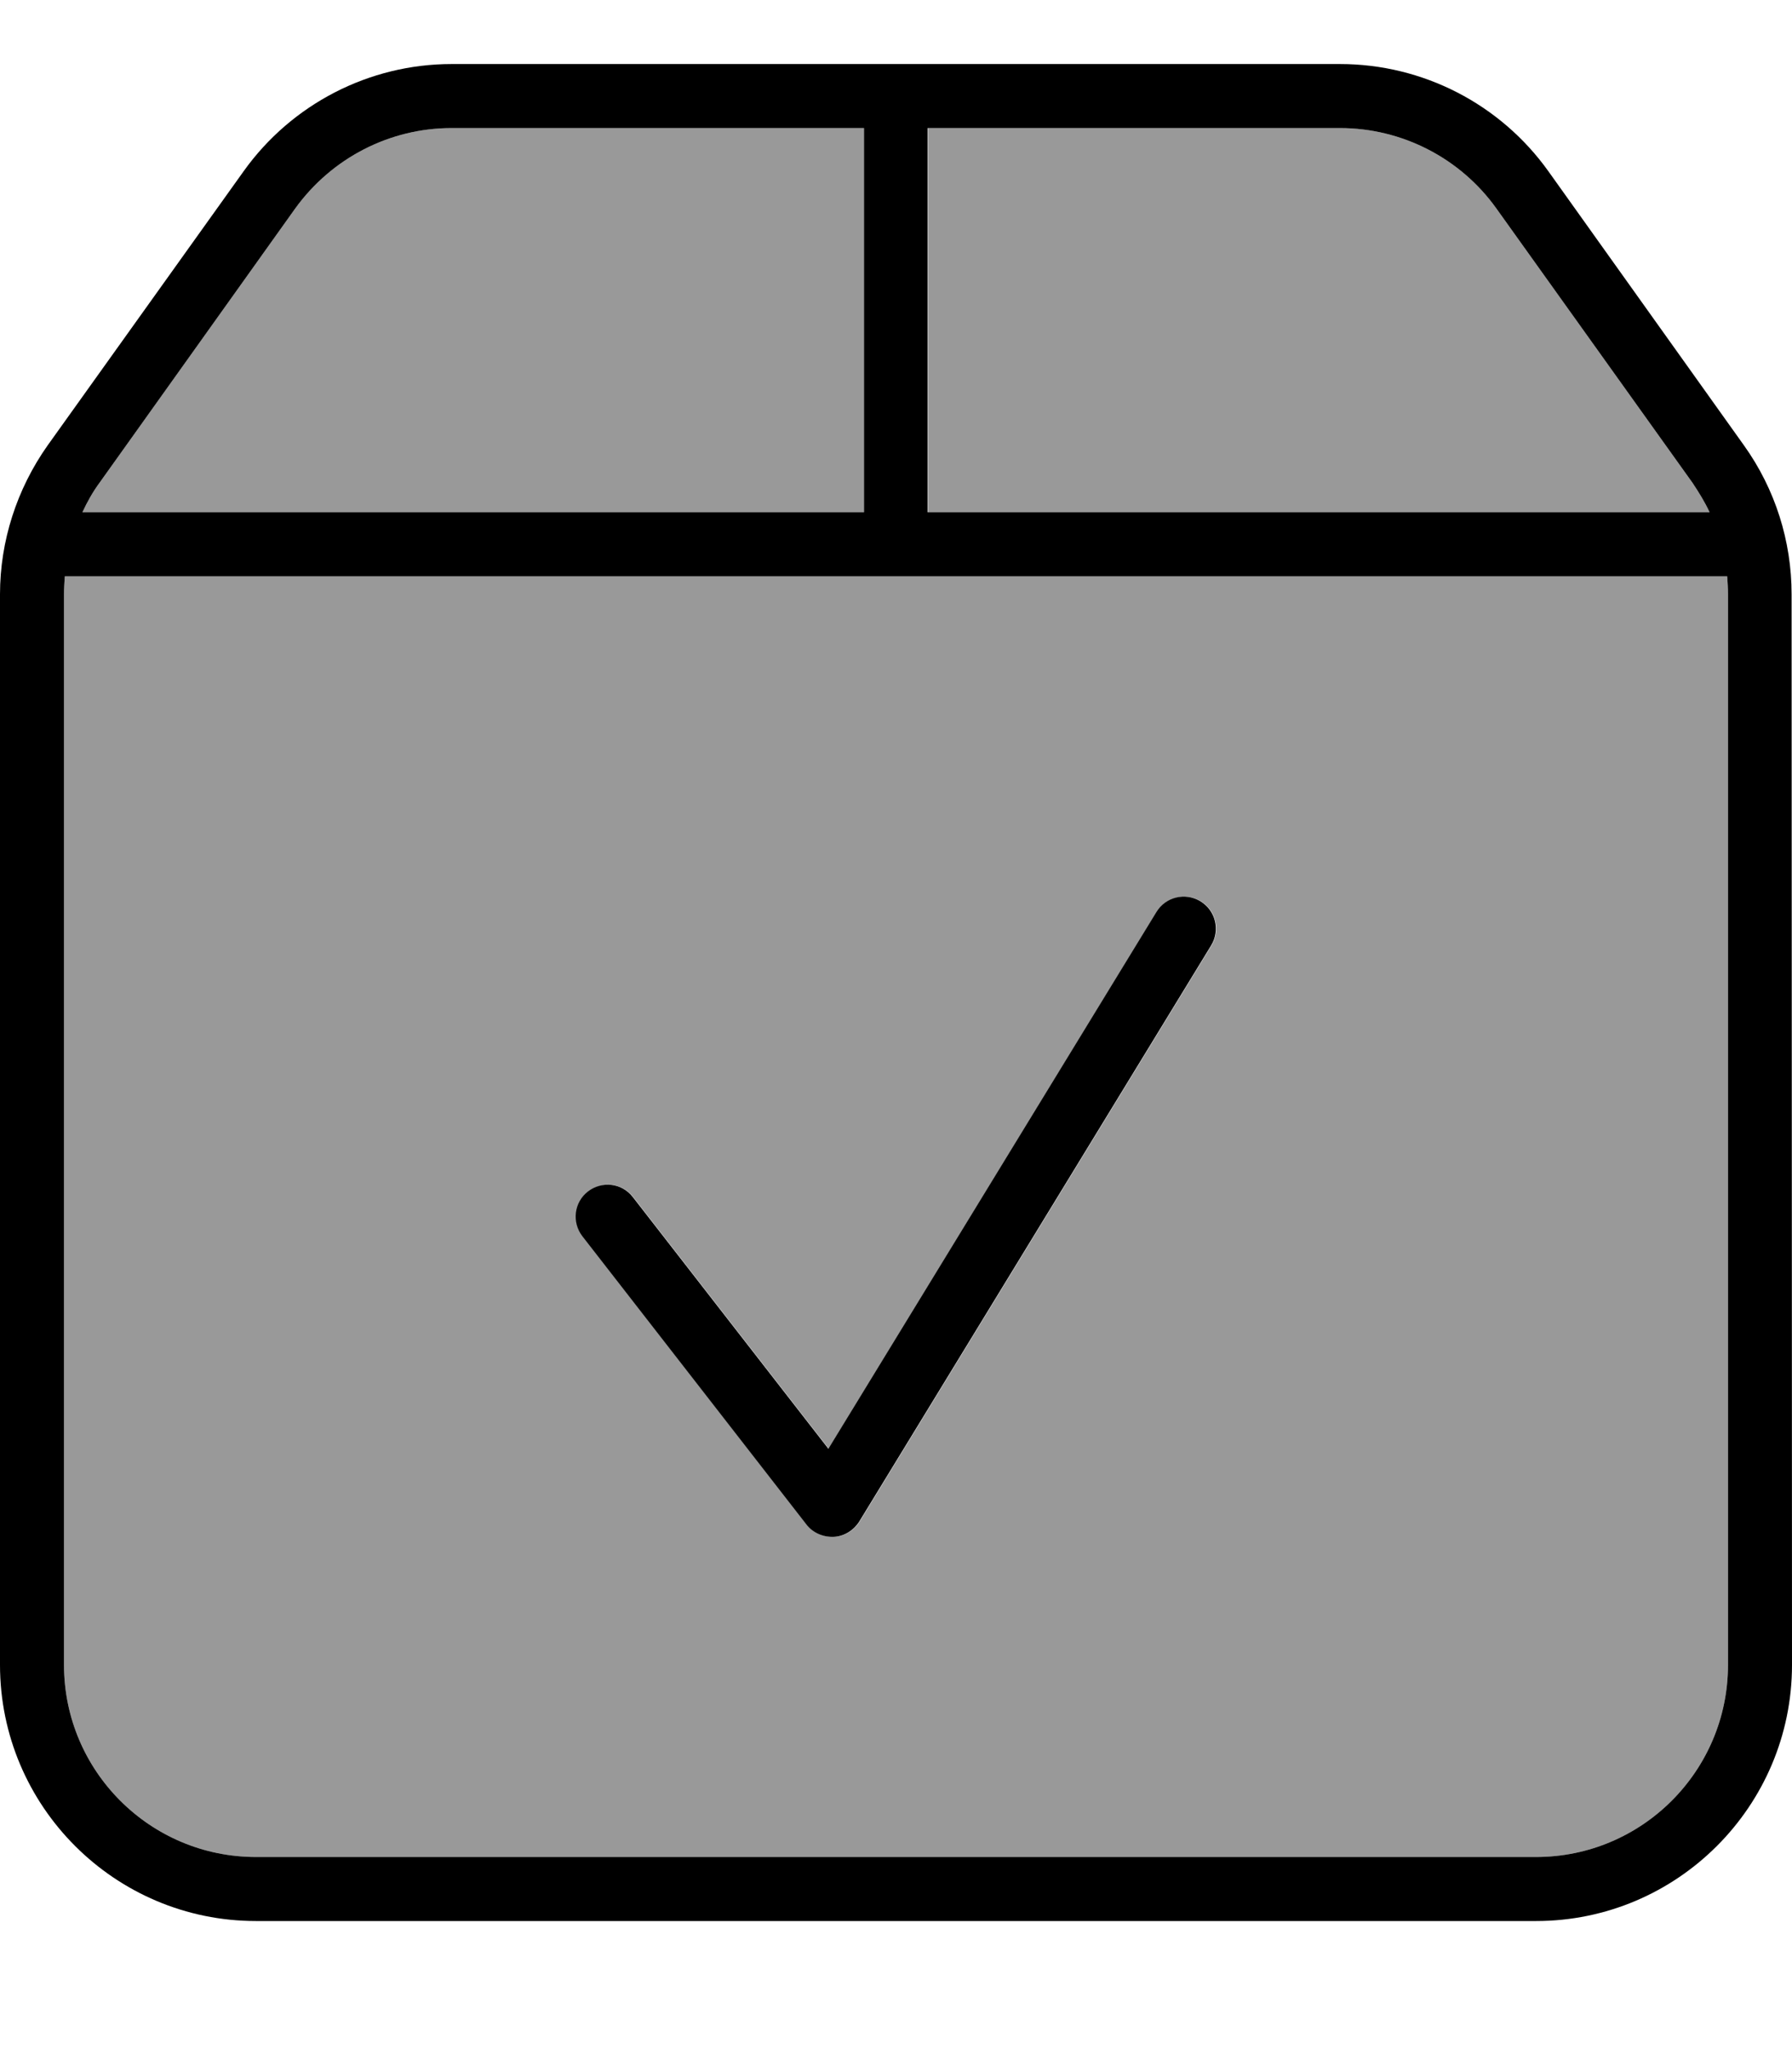 <svg xmlns="http://www.w3.org/2000/svg" viewBox="0 0 448 512"><!--! Font Awesome Pro 7.0.0 by @fontawesome - https://fontawesome.com License - https://fontawesome.com/license (Commercial License) Copyright 2025 Fonticons, Inc. --><path style="fill:currentColor;opacity:.4" d="M16.2 144c-.1 1.5-.2 3-.2 4.5L16 416c0 26.5 21.5 48 48 48l320 0c26.5 0 48-21.5 48-48l0-267.5c0-1.5-.1-3-.2-4.5L16.2 144zm4.4-16l195.4 0 0-96-103.1 0c-15.5 0-30 7.5-39.1 20.1L24.9 120.6c-1.7 2.3-3.1 4.8-4.3 7.4zM145.7 308.9c-2.7-3.5-2.1-8.5 1.4-11.2s8.5-2.1 11.2 1.4l48.9 62.9 82-134.1c2.3-3.8 7.2-5 11-2.7s5 7.2 2.7 11l-88 144c-1.4 2.2-3.8 3.7-6.4 3.8s-5.2-1-6.8-3.1l-56-72zM232 32l0 96 195.4 0c-1.2-2.6-2.7-5-4.3-7.4L374.1 52.1c-9-12.6-23.6-20.1-39.1-20.1L232 32z"/><path style="fill:currentColor;opacity:1" d="M432 148.5c0-1.5-.1-3-.2-4.5L16.2 144c-.1 1.5-.2 3-.2 4.5L16 416c0 26.5 21.5 48 48 48l320 0c26.5 0 48-21.5 48-48l0-267.5zM216 128l0-96-103.1 0c-15.5 0-30 7.5-39.1 20.1L24.9 120.6c-1.7 2.3-3.1 4.8-4.3 7.4L216 128zm211.4 0c-1.2-2.6-2.7-5-4.3-7.4L374.1 52.1c-9-12.6-23.6-20.1-39.1-20.1l-103.1 0 0 96 195.4 0zM0 148.5c0-13.3 4.2-26.3 11.9-37.2L60.9 42.8C72.9 26 92.3 16 112.9 16l222.1 0c20.7 0 40.1 10 52.1 26.8l48.9 68.5c7.8 10.9 11.9 23.9 11.9 37.2L448 416c0 35.3-28.7 64-64 64L64 480c-35.3 0-64-28.7-64-64L0 148.5zm302.8 87.7l-88 144c-1.4 2.2-3.8 3.7-6.4 3.8s-5.2-1-6.8-3.1l-56-72c-2.7-3.5-2.1-8.5 1.4-11.2s8.5-2.1 11.2 1.4l48.9 62.9 82-134.1c2.3-3.8 7.2-5 11-2.7s5 7.2 2.7 11z"/></svg>